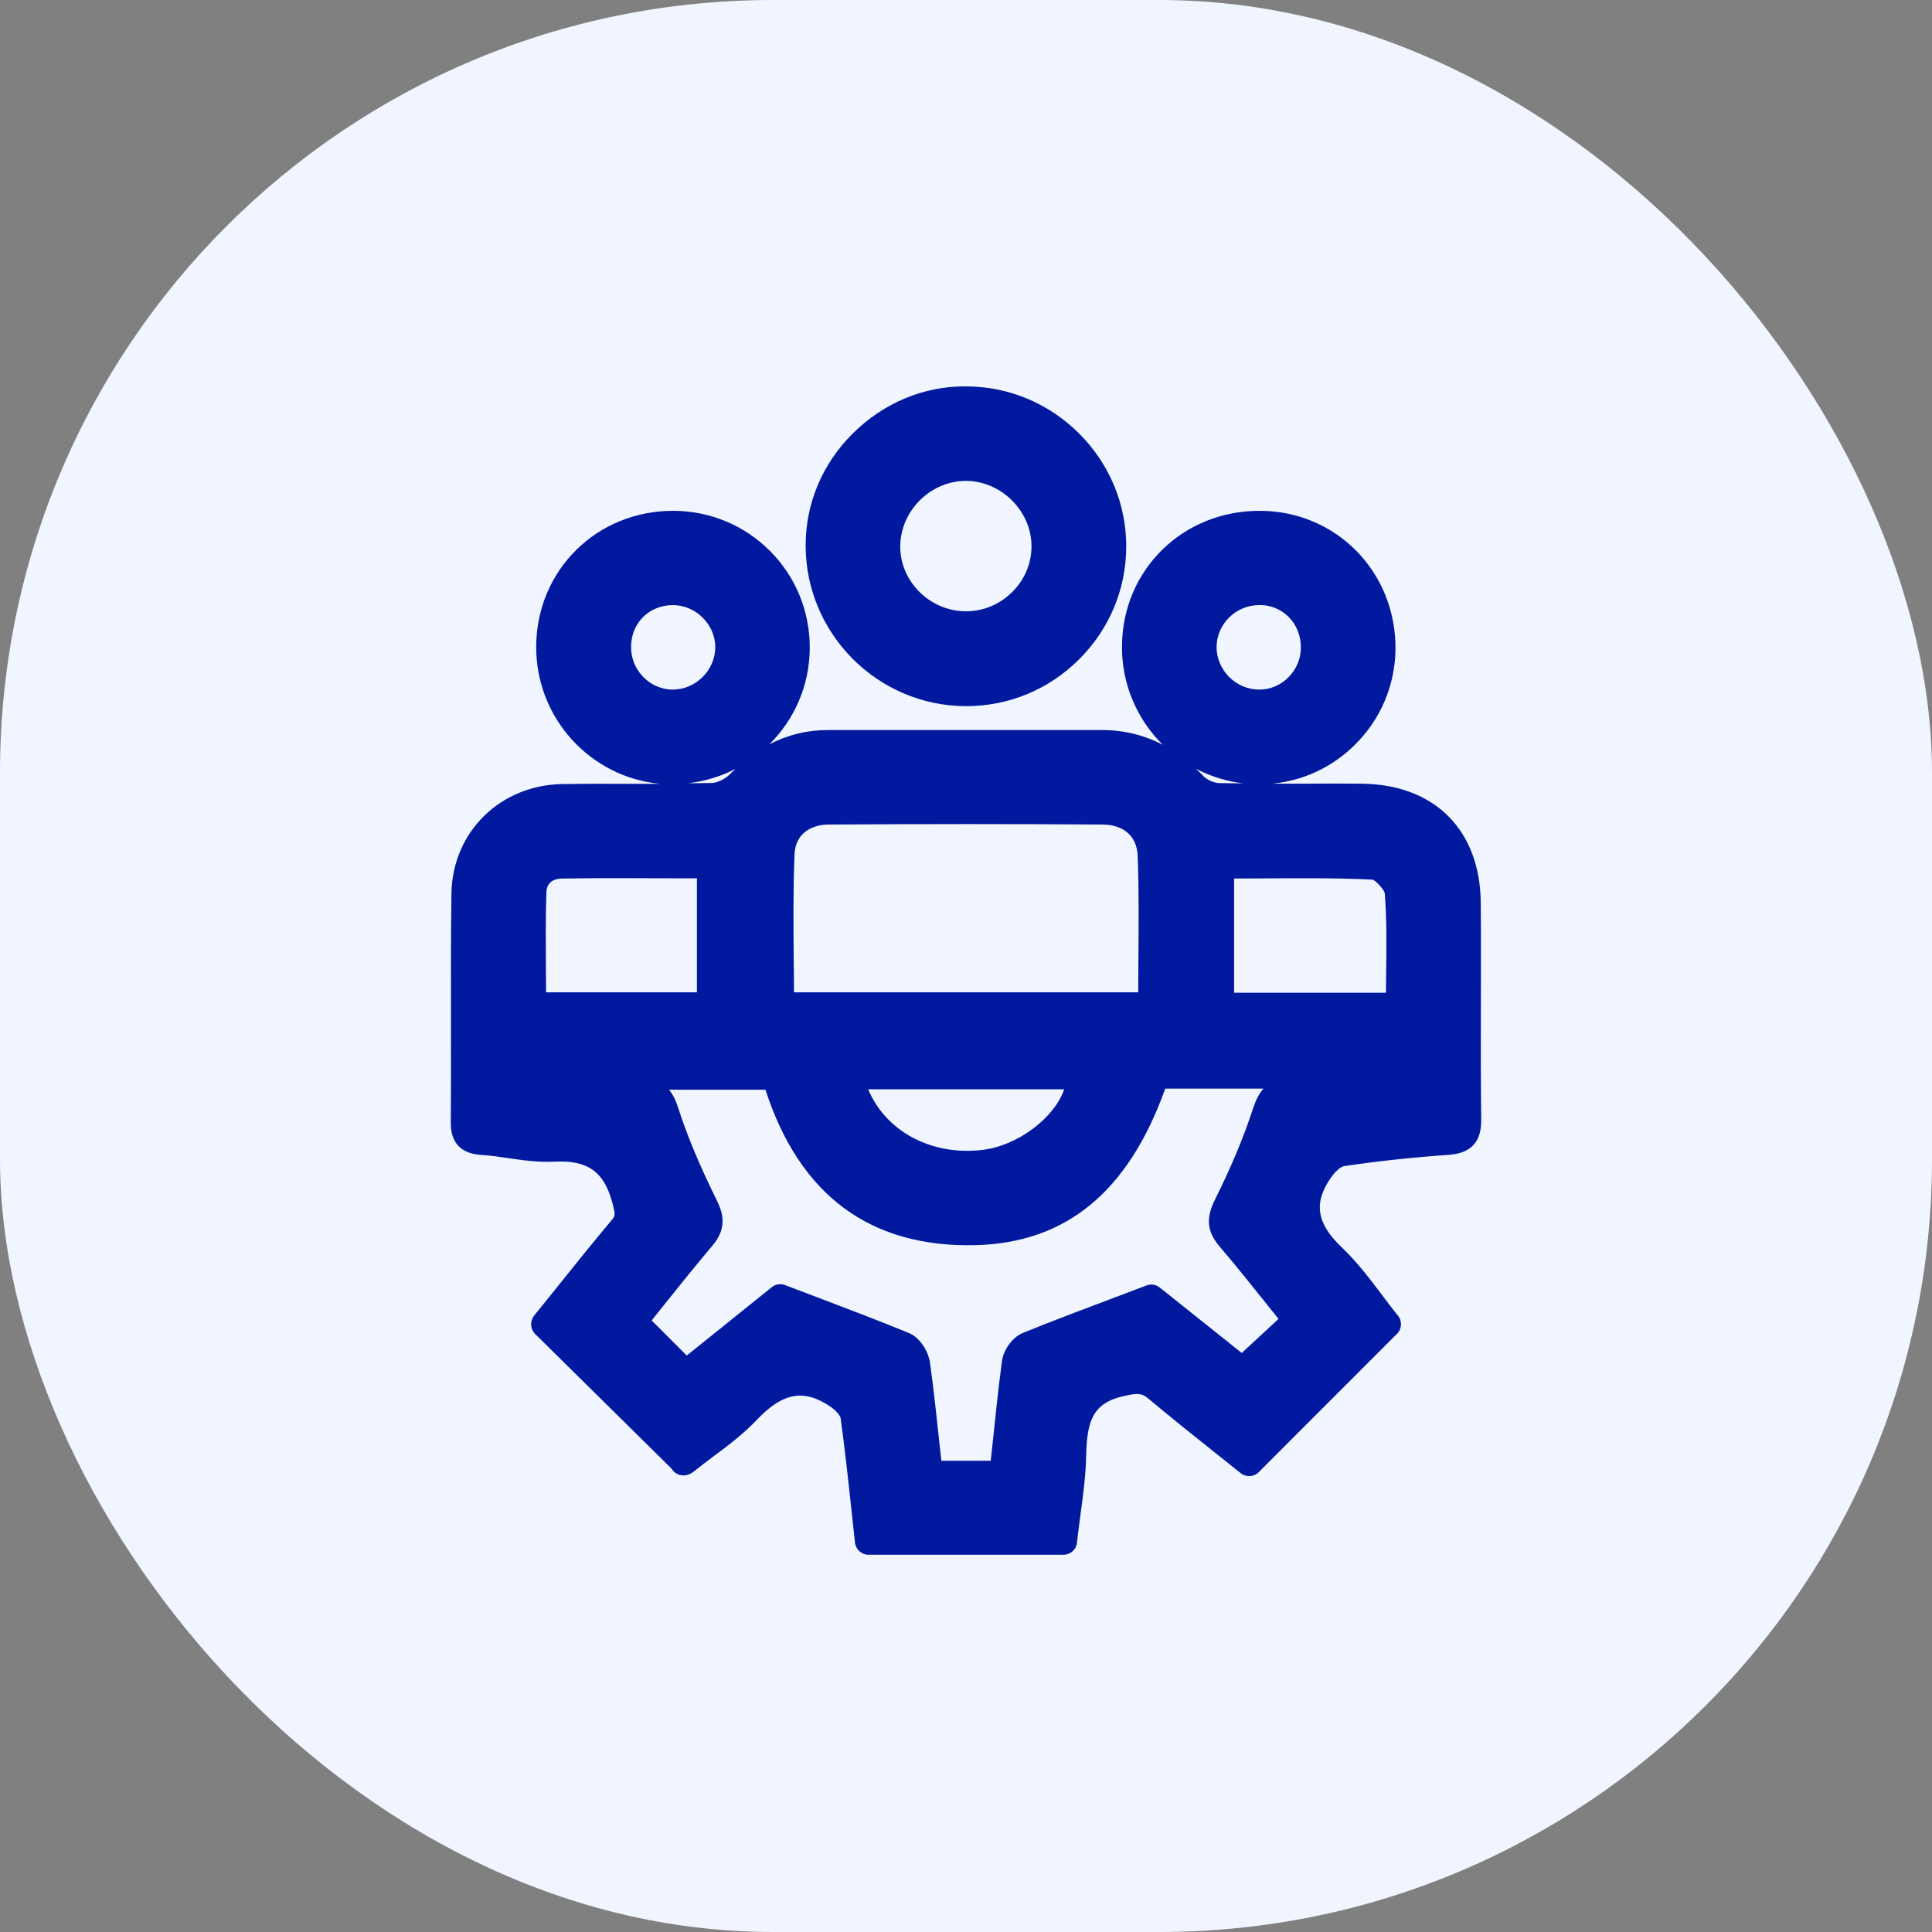 <svg width="30" height="30" viewBox="0 0 30 30" fill="none" xmlns="http://www.w3.org/2000/svg">
<rect x="0" y="0" width="30" height="30" fill="#808080" stroke="none"/>
<rect width="30" height="30" rx="12" fill="#F0F5FF"/>
<g clipPath="url(#clip0)">
<path d="M22.995 15.573C22.995 15.058 22.998 14.54 22.993 14.025C22.987 12.89 22.276 12.179 21.141 12.169C20.841 12.166 20.541 12.166 20.241 12.169C20.081 12.169 19.919 12.169 19.757 12.169C20.238 12.122 20.683 11.915 21.032 11.572C21.437 11.176 21.663 10.644 21.669 10.078C21.673 9.503 21.46 8.964 21.069 8.562C20.677 8.16 20.145 7.936 19.574 7.932C18.375 7.923 17.434 8.841 17.422 10.025C17.415 10.625 17.658 11.17 18.054 11.564C17.769 11.415 17.456 11.338 17.119 11.336C16.187 11.336 15.252 11.336 14.32 11.336H12.859C12.531 11.336 12.231 11.411 11.948 11.557C12.331 11.176 12.569 10.653 12.574 10.071C12.578 9.503 12.361 8.966 11.965 8.564C11.569 8.162 11.034 7.936 10.466 7.932C10.462 7.932 10.455 7.932 10.451 7.932C9.267 7.932 8.335 8.851 8.326 10.033C8.318 11.149 9.167 12.071 10.251 12.171C10.089 12.171 9.925 12.171 9.765 12.171C9.421 12.171 9.078 12.169 8.733 12.175C7.768 12.19 7.027 12.918 7.01 13.87C7 14.562 7.002 15.271 7.002 15.958C7.002 16.45 7.004 16.942 7 17.434C6.996 17.9 7.362 17.926 7.483 17.934C7.615 17.943 7.749 17.962 7.89 17.983C8.124 18.017 8.365 18.051 8.609 18.038C9.133 18.011 9.389 18.198 9.516 18.705C9.557 18.864 9.553 18.881 9.499 18.945C9.197 19.305 8.903 19.671 8.618 20.027L8.294 20.429C8.226 20.515 8.233 20.638 8.311 20.715L10.428 22.805C10.447 22.84 10.477 22.867 10.513 22.886C10.611 22.937 10.711 22.901 10.773 22.85C10.868 22.773 10.968 22.699 11.066 22.624C11.303 22.448 11.547 22.265 11.756 22.043C12.161 21.617 12.495 21.562 12.908 21.852C12.995 21.913 13.049 21.992 13.053 22.018C13.119 22.499 13.172 22.988 13.223 23.463L13.276 23.953C13.289 24.062 13.379 24.142 13.487 24.142H16.512C16.621 24.142 16.713 24.062 16.723 23.953C16.74 23.81 16.757 23.67 16.776 23.531C16.819 23.212 16.86 22.912 16.866 22.599C16.879 22.058 16.97 21.781 17.464 21.675C17.677 21.628 17.733 21.634 17.835 21.72C18.18 22.009 18.531 22.29 18.872 22.561L19.263 22.873C19.348 22.942 19.47 22.935 19.546 22.859L21.692 20.712C21.769 20.636 21.776 20.512 21.707 20.429C21.624 20.327 21.544 20.221 21.463 20.112C21.273 19.861 21.077 19.601 20.841 19.375C20.441 18.997 20.392 18.679 20.669 18.283C20.747 18.17 20.834 18.113 20.862 18.109C21.375 18.032 21.927 17.972 22.497 17.932C22.953 17.9 23.002 17.602 23 17.378C22.993 16.78 22.993 16.175 22.995 15.573ZM10.449 9.396C10.451 9.396 10.455 9.396 10.457 9.396C10.809 9.401 11.105 9.699 11.107 10.046C11.107 10.22 11.037 10.386 10.909 10.514C10.781 10.642 10.613 10.708 10.44 10.708C10.268 10.706 10.104 10.633 9.985 10.508C9.859 10.378 9.793 10.206 9.8 10.025C9.808 9.665 10.087 9.396 10.449 9.396ZM19.557 10.708H19.555C19.376 10.708 19.208 10.636 19.08 10.506C18.957 10.378 18.889 10.214 18.891 10.04C18.897 9.686 19.191 9.399 19.546 9.396C19.734 9.39 19.891 9.463 20.013 9.582C20.134 9.705 20.202 9.876 20.2 10.061C20.198 10.412 19.904 10.708 19.557 10.708ZM19.163 15.413V13.642C19.297 13.642 19.429 13.64 19.564 13.64C20.17 13.636 20.745 13.631 21.314 13.659C21.371 13.678 21.492 13.814 21.503 13.872C21.535 14.285 21.529 14.698 21.524 15.134C21.522 15.228 21.522 15.322 21.522 15.415H19.163V15.413ZM8.484 13.859C8.49 13.682 8.622 13.642 8.733 13.642C9.276 13.633 9.817 13.636 10.37 13.638H10.822V15.409H8.479C8.479 15.305 8.479 15.203 8.477 15.098C8.475 14.67 8.471 14.268 8.484 13.859ZM15.878 20.7C15.708 20.77 15.578 20.979 15.559 21.132C15.501 21.56 15.459 21.979 15.412 22.424L15.384 22.682H14.618L14.59 22.435C14.545 22.018 14.501 21.588 14.441 21.162C14.418 20.991 14.29 20.772 14.115 20.7C13.649 20.508 13.181 20.331 12.684 20.142L12.191 19.955C12.12 19.927 12.039 19.94 11.982 19.989L10.664 21.049L10.119 20.504C10.181 20.427 10.242 20.351 10.304 20.272C10.549 19.965 10.805 19.648 11.062 19.343C11.294 19.071 11.23 18.839 11.126 18.63C10.86 18.09 10.67 17.636 10.53 17.2C10.494 17.085 10.447 16.993 10.389 16.921H11.886C12.416 18.558 13.511 19.371 15.139 19.335C16.553 19.303 17.52 18.507 18.094 16.904H19.619C19.553 16.978 19.502 17.078 19.459 17.206C19.317 17.647 19.121 18.115 18.861 18.639C18.723 18.92 18.744 19.126 18.935 19.352C19.189 19.65 19.44 19.963 19.681 20.265C19.738 20.338 19.796 20.408 19.853 20.48L19.282 21.009L18.009 19.993C17.95 19.946 17.871 19.933 17.801 19.961L17.307 20.148C16.815 20.334 16.344 20.51 15.878 20.7ZM12.337 13.269C12.35 12.927 12.618 12.805 12.867 12.803C14.33 12.794 15.761 12.794 17.119 12.803C17.451 12.805 17.656 12.988 17.666 13.293C17.686 13.829 17.681 14.357 17.677 14.917C17.675 15.081 17.675 15.245 17.675 15.409H12.329C12.329 15.243 12.327 15.079 12.325 14.915C12.32 14.351 12.316 13.814 12.337 13.269ZM15.246 17.857C14.449 17.947 13.749 17.559 13.481 16.914H16.525C16.376 17.353 15.806 17.794 15.246 17.857ZM19.306 12.164C19.18 12.162 19.052 12.162 18.927 12.16C18.85 12.158 18.735 12.105 18.68 12.045C18.646 12.007 18.61 11.973 18.573 11.939C18.797 12.054 19.044 12.134 19.306 12.164ZM11.332 12.024C11.262 12.096 11.137 12.156 11.054 12.158C10.93 12.16 10.807 12.162 10.683 12.162C10.947 12.132 11.194 12.056 11.42 11.939C11.39 11.968 11.36 11.994 11.332 12.024Z" fill="#00199F"/>
<path d="M14.992 10.965C14.997 10.965 14.999 10.965 15.003 10.965C15.661 10.965 16.281 10.71 16.751 10.243C17.224 9.775 17.486 9.153 17.488 8.491C17.49 7.833 17.232 7.212 16.764 6.739C16.291 6.264 15.667 6.002 15.005 6C14.343 5.992 13.713 6.26 13.236 6.737C12.765 7.207 12.508 7.825 12.51 8.476C12.514 9.843 13.628 10.959 14.992 10.965ZM16.017 8.489C16.015 8.757 15.906 9.011 15.71 9.2C15.514 9.392 15.257 9.496 14.984 9.492C14.714 9.488 14.45 9.373 14.26 9.173C14.071 8.977 13.973 8.723 13.979 8.464C13.994 7.918 14.458 7.467 14.999 7.467C15.007 7.467 15.016 7.467 15.024 7.467C15.567 7.484 16.021 7.95 16.017 8.489Z" fill="#00199F"/>
</g>
<defs>
<clipPath id="clip0">
<rect width="16" height="18.142" fill="white" transform="translate(7 6)"/>
</clipPath>
</defs>
</svg>
